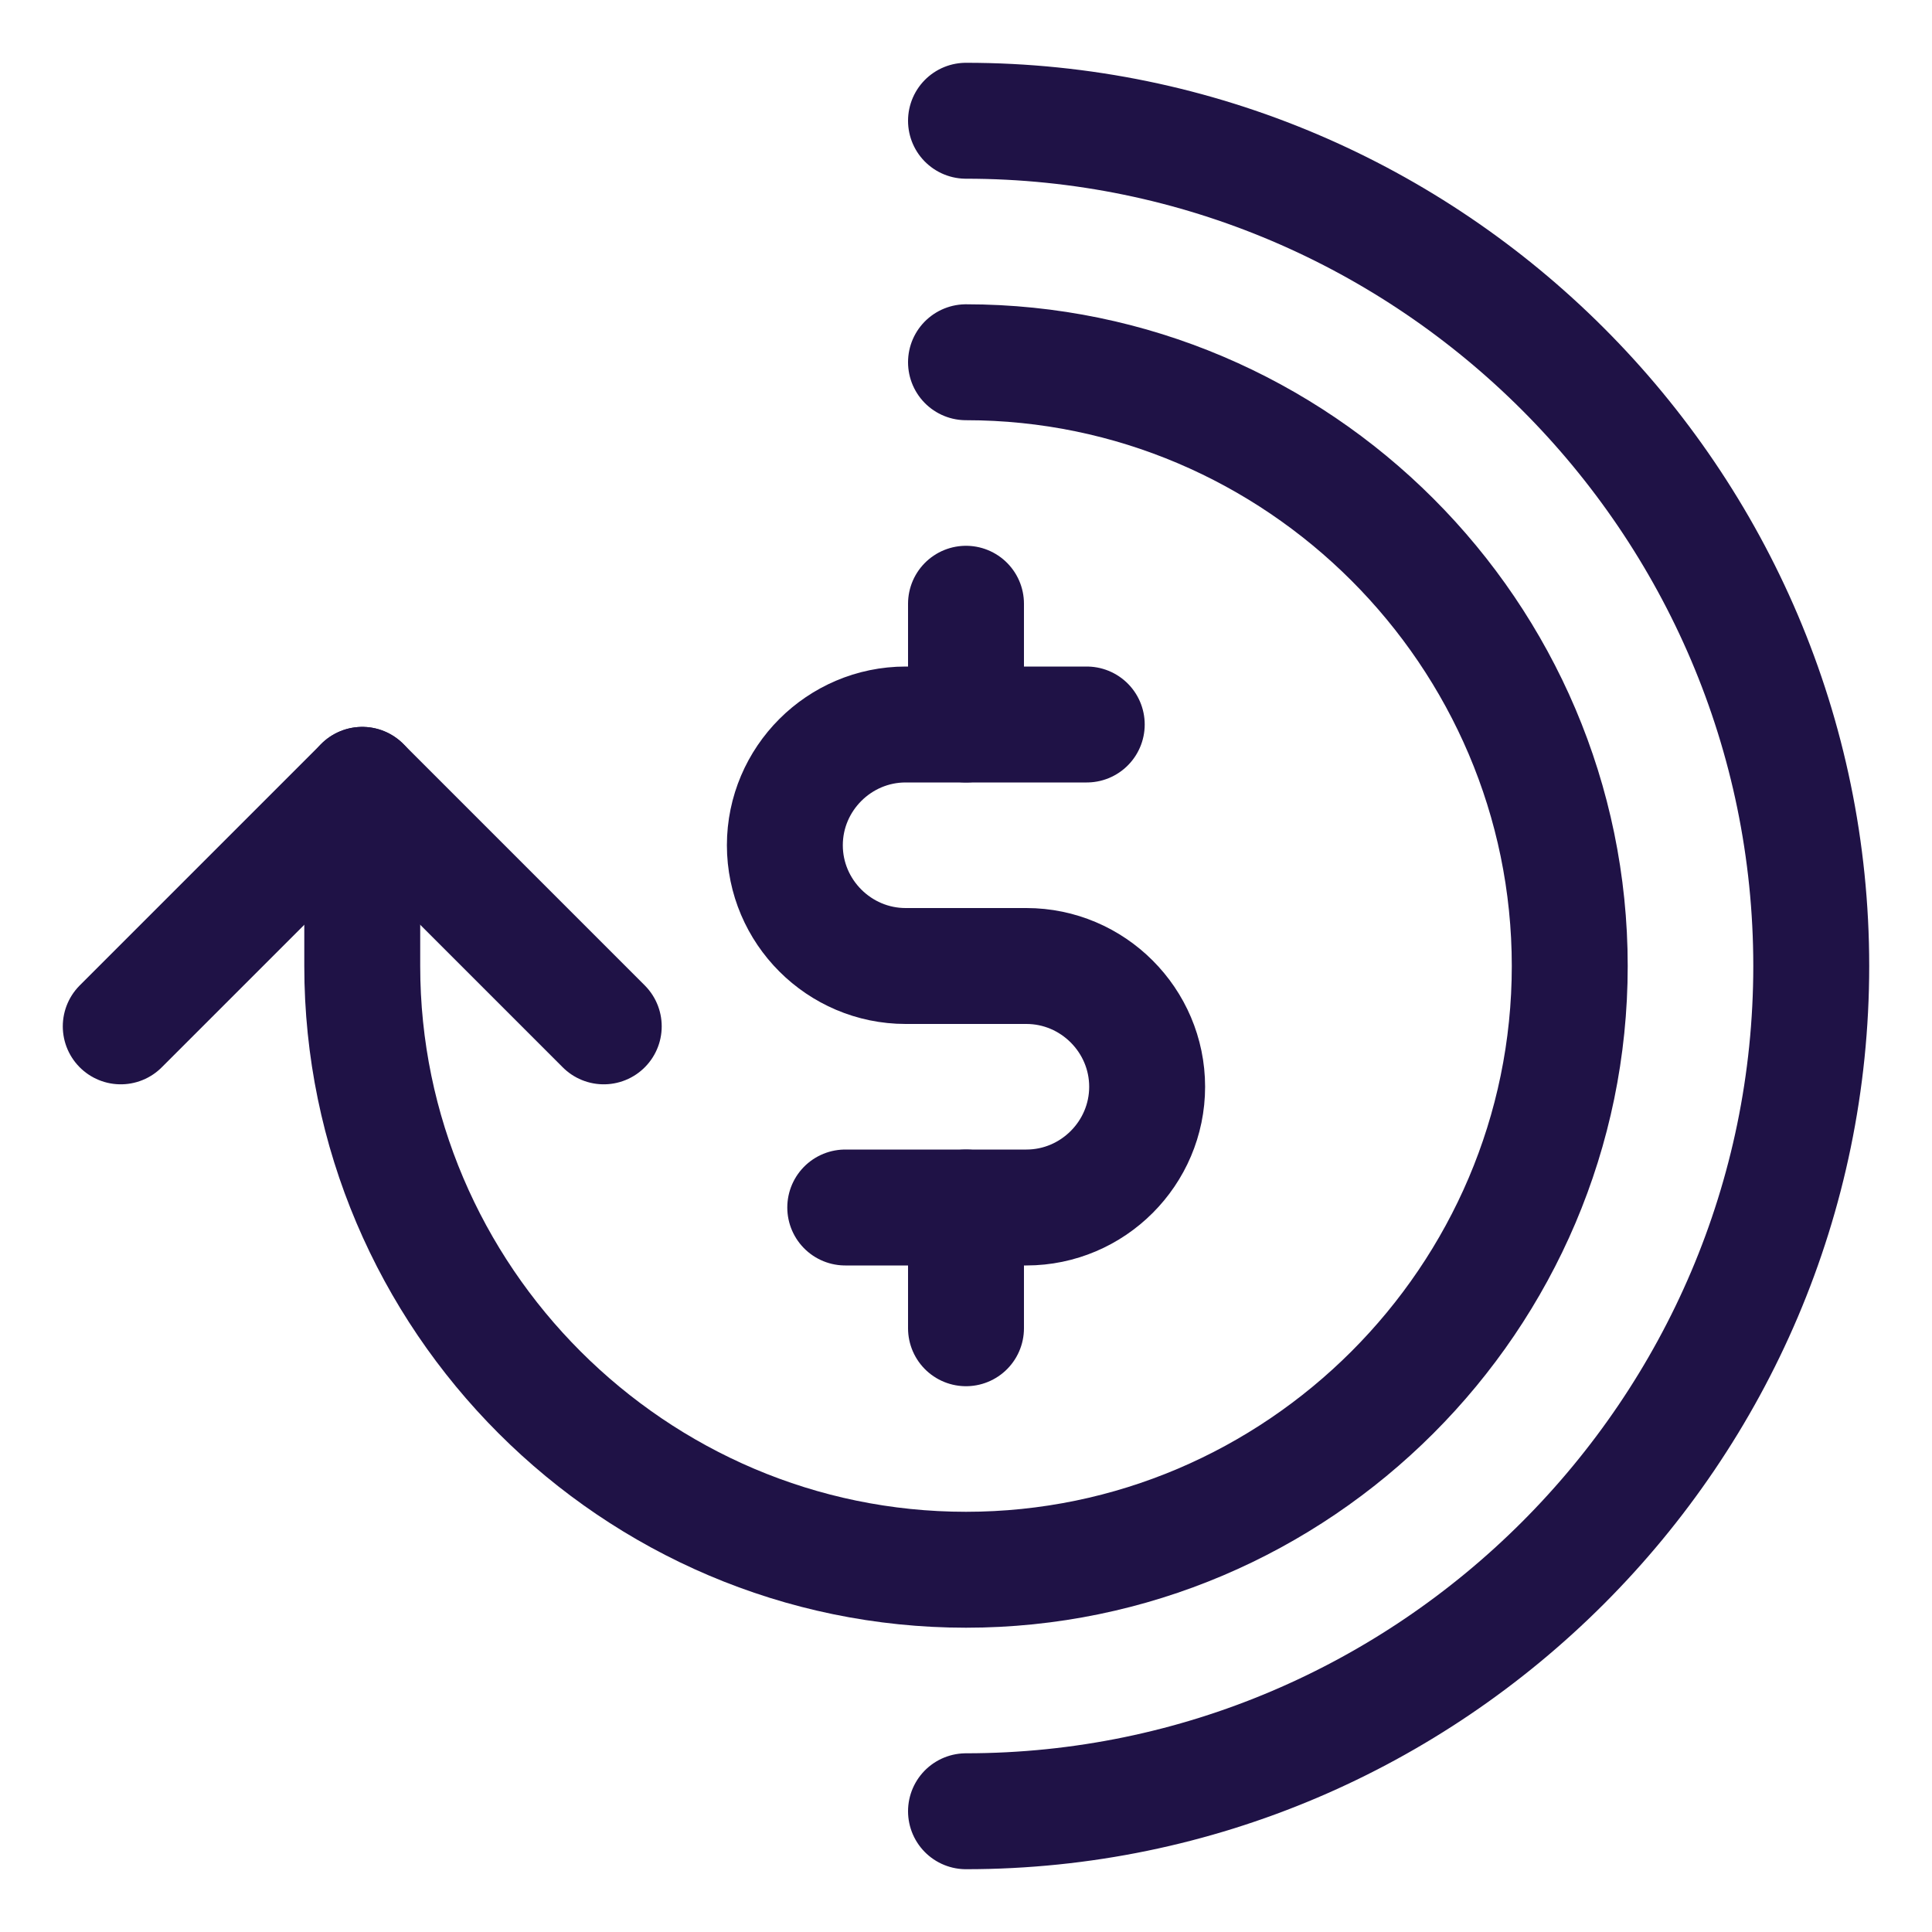 <svg width="50" height="50" viewBox="0 0 50 50" fill="none" xmlns="http://www.w3.org/2000/svg">
<path d="M25 15.625V18.75" stroke="#1F1246" stroke-width="3" stroke-miterlimit="10" stroke-linecap="round" stroke-linejoin="round"/>
<path d="M25 31.25V34.375" stroke="#1F1246" stroke-width="3" stroke-miterlimit="10" stroke-linecap="round" stroke-linejoin="round"/>
<path d="M21.875 31.25H26.562C28.281 31.25 29.688 29.844 29.688 28.125C29.688 26.406 28.281 25 26.562 25H23.438C21.719 25 20.312 23.594 20.312 21.875C20.312 20.156 21.719 18.75 23.438 18.75H28.125" stroke="#1F1246" stroke-width="3" stroke-miterlimit="10" stroke-linecap="round" stroke-linejoin="round"/>
<path d="M25 9.375C33.594 9.375 40.625 16.406 40.625 25C40.625 33.594 33.594 40.625 25 40.625C16.406 40.625 9.375 33.594 9.375 25V20.312" stroke="#1F1246" stroke-width="3" stroke-miterlimit="10" stroke-linecap="round" stroke-linejoin="round"/>
<path d="M15.625 26.562L9.375 20.312L3.125 26.562" stroke="#1F1246" stroke-width="3" stroke-miterlimit="10" stroke-linecap="round" stroke-linejoin="round"/>
<path d="M25 3.125C37.031 3.125 46.875 12.969 46.875 25C46.875 37.031 37.031 46.875 25 46.875" stroke="#1F1246" stroke-width="3" stroke-miterlimit="10" stroke-linecap="round" stroke-linejoin="round"/>
</svg>
